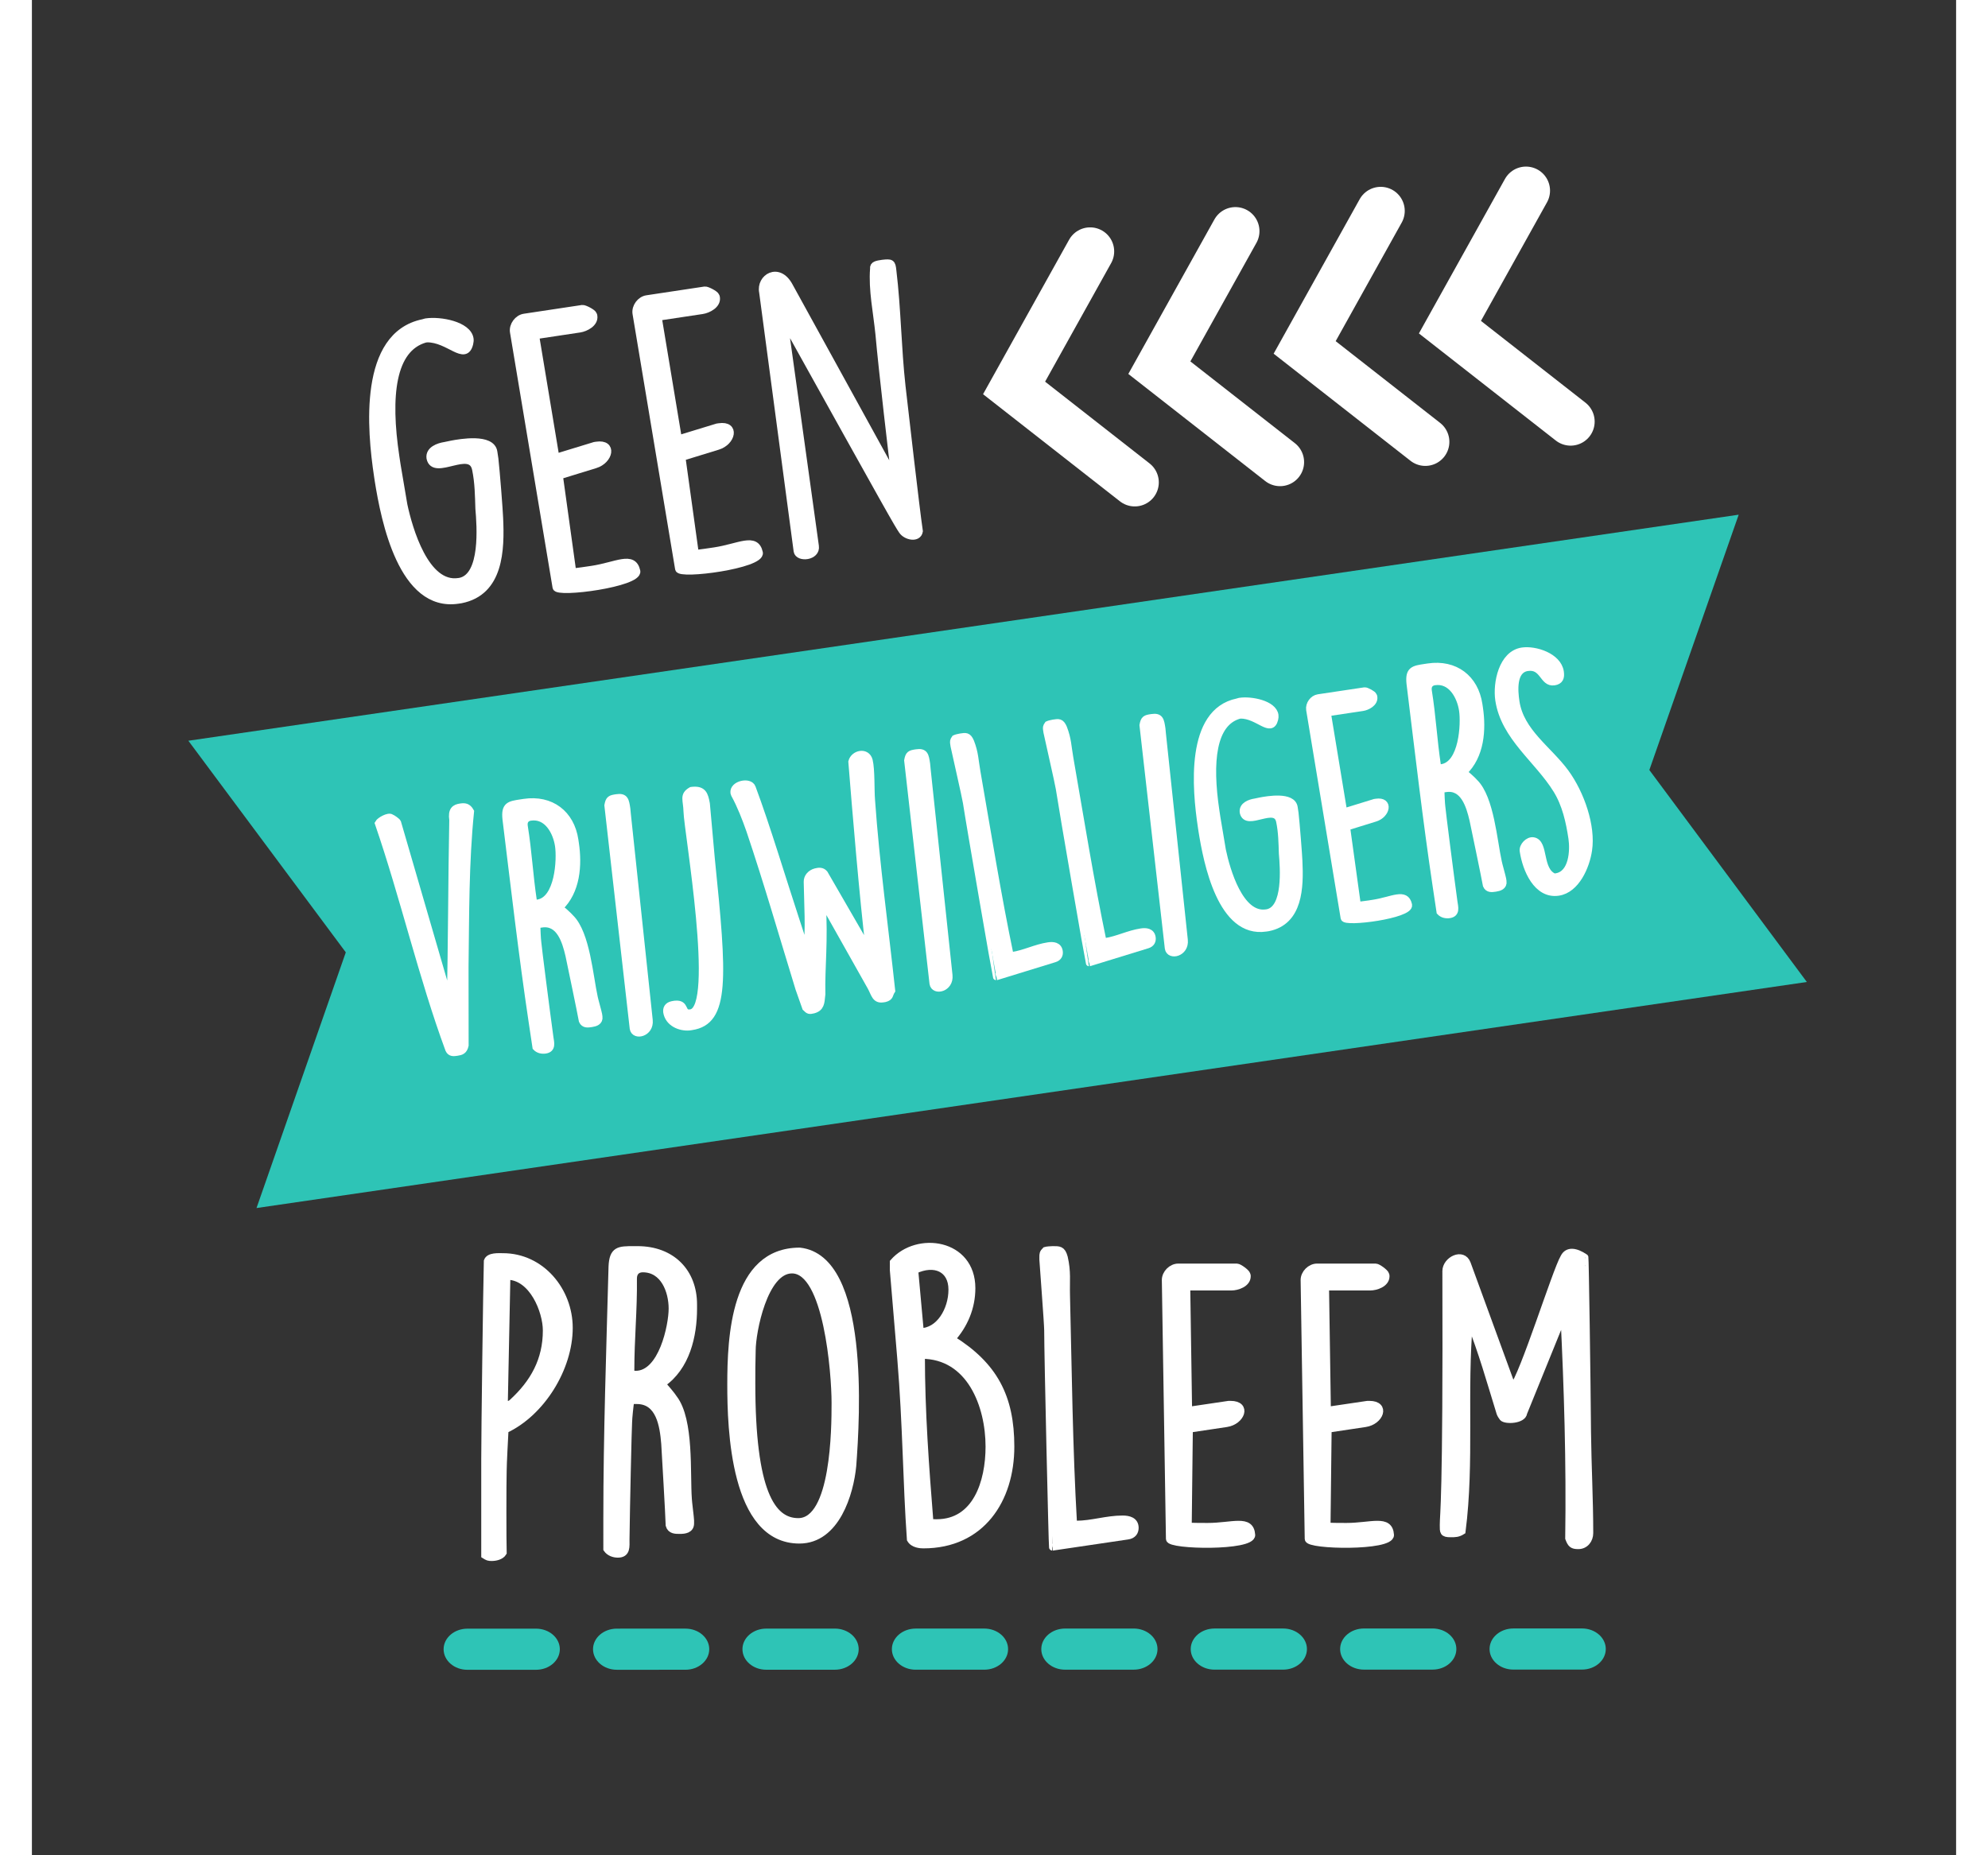 <?xml version="1.0" encoding="utf-8"?>
<!-- Generator: Adobe Illustrator 16.0.0, SVG Export Plug-In . SVG Version: 6.00 Build 0)  -->
<!DOCTYPE svg PUBLIC "-//W3C//DTD SVG 1.1//EN" "http://www.w3.org/Graphics/SVG/1.1/DTD/svg11.dtd">
<svg version="1.1" xmlns="http://www.w3.org/2000/svg" xmlns:xlink="http://www.w3.org/1999/xlink" x="0px" y="0px" width="150px"
	 height="140px" viewBox="0 0 280 270" enable-background="new 0 0 280 270" xml:space="preserve">
<rect x="0" y="0" width="280" height="270" fill="#333333" stroke="none"/>
<g id="Laag_1">
	<polygon fill="#2EC4B6" points="258.282,142.91 32.684,175.808 45.676,138.595 22.767,107.801 248.365,74.904 235.364,112.061 	"/>
	<g>
		<path fill="#ffffff" stroke="#ffffff" stroke-miterlimit="10" d="M65.886,212.363c0-4.32,0.27-24.516,0.378-28.836
			c0.27-0.756,1.62-0.648,2.268-0.648c5.616,0,9.666,4.968,9.666,10.368c0,5.832-3.996,12.366-9.342,14.85
			c-0.054,0.864-0.27,5.076-0.27,5.94c-0.054,1.836-0.054,10.152,0,11.934c-0.324,0.54-1.134,0.702-1.674,0.702
			c-0.486,0-0.594-0.054-1.026-0.324V212.363z M68.748,204.479c0.378,0,0.864-0.108,1.134-0.378
			c3.132-2.862,4.968-6.156,4.968-10.476c0-2.808-1.998-7.884-5.724-7.884L68.748,204.479z"/>
		<path fill="#ffffff" stroke="#ffffff" stroke-miterlimit="10" d="M83.652,220.896c0-12.15,0.432-24.408,0.756-36.559
			c0.108-2.484,1.026-2.484,3.186-2.484h0.54c4.968,0,8.154,3.24,8.154,7.992v0.594c0,3.942-1.026,8.532-4.59,10.962
			c0.27,0.27,1.512,1.728,1.728,2.106c2.43,3.186,1.836,10.908,2.106,14.634c0,0.324,0.324,2.808,0.324,3.132v0.432
			c0,0.918-0.864,1.026-1.566,1.026h-0.054c-0.594,0-1.296,0-1.512-0.756c-0.054-1.782-0.54-10.044-0.648-11.88
			c-0.216-2.646-0.756-6.264-4.05-6.264h-0.864c-0.108,0.486-0.324,2.646-0.324,3.132c-0.054,0.486-0.324,12.474-0.378,17.064
			c0,1.026,0.162,2.16-1.188,2.16c-0.594,0-1.242-0.216-1.62-0.756V220.896z M87.864,199.997c3.834,0,5.292-7.074,5.292-9.558
			c0-2.538-1.188-5.778-4.266-5.778c-0.81,0-1.35,0.486-1.35,1.404c0.054,4.698-0.378,8.64-0.378,13.446
			C87.162,199.943,87.54,199.997,87.864,199.997z"/>
		<path fill="#ffffff" stroke="#ffffff" stroke-miterlimit="10" d="M111.732,182.069c9.666,1.08,8.262,24.084,7.722,31.267
			c-0.378,3.942-2.376,10.8-7.776,10.8c-9.559,0-9.99-16.309-9.99-22.626C101.688,194.651,102.174,182.069,111.732,182.069z
			 M104.767,201.293c0,15.822,2.916,20.142,6.75,20.142c5.292,0,5.346-13.716,5.346-17.118v-0.216
			c0-4.158-1.134-19.278-6.264-19.278c-4.05,0-5.778,9.018-5.778,11.718C104.767,198.269,104.767,199.781,104.767,201.293z"/>
		<path fill="#ffffff" stroke="#ffffff" stroke-miterlimit="10" d="M136.788,187.469c0,2.808-1.08,5.346-2.916,7.398
			c6.155,3.834,8.586,8.424,8.586,15.66c0,7.722-4.267,14.31-12.743,14.31c-0.378,0-1.458-0.054-1.89-0.81
			c-0.594-8.316-0.594-16.579-1.404-26.353l-1.08-12.852v-1.134C128.851,179.693,136.788,180.827,136.788,187.469z M129.282,193.787
			c2.754,0,4.59-3.132,4.59-6.102c0-3.078-2.537-4.158-5.399-2.808L129.282,193.787z M131.658,221.598
			c5.724,0,7.613-5.886,7.613-11.07c0-5.994-2.754-13.284-9.827-13.284c0,8.154,0.594,16.2,1.242,24.3
			C131.011,221.598,131.335,221.598,131.658,221.598z"/>
		<path fill="#ffffff" stroke="#ffffff" stroke-miterlimit="10" d="M148.506,225.162c-0.054,0-0.702-27.864-0.702-31.537
			c0-1.026-0.648-9.288-0.702-10.314v-0.378c0-0.432,0-0.594,0.378-0.972c0.162-0.054,0.811-0.108,1.026-0.108
			c0.972,0,1.404-0.054,1.728,1.134c0.486,2.106,0.271,3.402,0.324,5.508c0.271,11.016,0.378,22.194,1.026,33.318h0.378
			c2.268,0,4.428-0.756,6.75-0.756c0.864,0,1.836,0.216,1.836,1.296c0,0.594-0.324,1.08-1.08,1.188L148.506,225.162z"/>
		<path fill="#ffffff" stroke="#ffffff" stroke-miterlimit="10" d="M164.923,186.281c0-0.972,0.918-1.89,1.89-1.89h8.532
			c0.324,0,1.404,0.81,1.458,1.08c0.054,0.108,0.054,0.162,0.054,0.27c0,1.08-1.458,1.566-2.322,1.566h-6.479l0.27,17.928
			l5.832-0.864h0.271c2.538,0,1.565,2.484-0.594,2.808l-5.4,0.81l-0.162,14.094c0.486,0.054,2.322,0.054,2.808,0.054
			c3.618,0,6.265-1.242,6.427,1.242c0.107,1.836-11.988,1.62-11.988,0.594L164.923,186.281z"/>
		<path fill="#ffffff" stroke="#ffffff" stroke-miterlimit="10" d="M185.119,186.281c0-0.972,0.918-1.89,1.89-1.89h8.532
			c0.324,0,1.404,0.81,1.458,1.08c0.054,0.108,0.054,0.162,0.054,0.27c0,1.08-1.458,1.566-2.322,1.566h-6.479l0.27,17.928
			l5.832-0.864h0.271c2.538,0,1.565,2.484-0.594,2.808l-5.4,0.81l-0.162,14.094c0.486,0.054,2.322,0.054,2.808,0.054
			c3.618,0,6.265-1.242,6.427,1.242c0.107,1.836-11.988,1.62-11.988,0.594L185.119,186.281z"/>
		<path fill="#ffffff" stroke="#ffffff" stroke-miterlimit="10" d="M222.919,191.249l-5.832,14.364c-0.108,1.08-2.646,1.188-3.078,0.702
			c-0.054-0.054-0.324-0.486-0.378-0.648c-1.404-4.536-2.646-9.018-4.429-13.446c-0.918,10.152,0.217,20.521-1.079,30.619
			c-0.595,0.378-1.026,0.378-1.675,0.378c-1.134,0-1.08-0.27-1.08-1.296c0-1.728,0.486-2.862,0.378-36.937
			c0-1.62,2.484-2.862,3.133-1.08l6.588,18.037c1.566-1.782,6.264-16.957,7.452-18.955c0.54-1.08,1.728-0.918,3.078,0
			c0.054,0,0.324,17.82,0.378,25.435c0.054,4.806,0.324,9.828,0.324,14.688c0,0.972-0.648,1.836-1.675,1.836
			c-0.863,0-1.079-0.216-1.403-1.08C223.783,212.958,223.459,202.104,222.919,191.249z"/>
	</g>
	<g>
		<path fill="#ffffff" stroke="#ffffff" stroke-miterlimit="10" d="M50.28,69.25c-1.005-6.674-2.263-20.465,6.636-22.297l0.419-0.117
			c2.083-0.314,6.129,0.442,6.435,2.471c0.031,0.214,0.011,0.436-0.056,0.718c-0.683,2.724-3.061-0.741-6.223-0.701l-0.267,0.04
			c-4.816,1.38-5.59,8.213-4.247,17.131l0.177,1.175l0.983,5.805c0.753,3.545,3.152,11.867,7.959,11.143l0.213-0.032
			c3.492-0.744,2.941-8.033,2.724-10.567c-0.061-1.848-0.074-3.757-0.479-5.717c-0.666-3.34-6.047,1.184-6.633-1.623
			c-0.186-1.228,1.27-1.72,2.178-1.857l0.953-0.198c1.273-0.246,5.85-1.045,6.179,1.145l0.153,1.015
			c0.195,1.664,0.661,7.655,0.684,8.525c0.227,4.772,0.051,10.86-5.623,11.987l-0.427,0.064c-8.17,1.23-10.711-11.657-11.625-17.363
			L50.28,69.25z"/>
		<path fill="#ffffff" stroke="#ffffff" stroke-miterlimit="10" d="M70.062,48.305c-0.145-0.961,0.626-2.006,1.587-2.15l8.438-1.271
			c0.32-0.048,1.509,0.592,1.603,0.851c0.069,0.099,0.077,0.152,0.093,0.259c0.161,1.068-1.208,1.766-2.062,1.895l-6.408,0.965
			l2.937,17.688l5.639-1.723l0.268-0.04c2.51-0.378,1.918,2.223-0.17,2.865l-5.219,1.605l1.938,13.961
			c0.488-0.019,2.304-0.292,2.784-0.365c3.578-0.539,6.01-2.161,6.54,0.271c0.38,1.8-11.614,3.387-11.767,2.373L70.062,48.305z"/>
		<path fill="#ffffff" stroke="#ffffff" stroke-miterlimit="10" d="M87.896,45.62c-0.145-0.961,0.626-2.006,1.587-2.15l8.438-1.271
			c0.32-0.048,1.509,0.592,1.603,0.851c0.069,0.099,0.077,0.152,0.094,0.259c0.16,1.068-1.209,1.766-2.063,1.895l-6.408,0.965
			l2.937,17.688l5.639-1.723l0.268-0.04c2.51-0.378,1.918,2.223-0.169,2.865l-5.22,1.605l1.938,13.961
			c0.488-0.019,2.304-0.292,2.784-0.365c3.578-0.539,6.01-2.161,6.54,0.271c0.38,1.8-11.614,3.387-11.767,2.373L87.896,45.62z"/>
		<path fill="#ffffff" stroke="#ffffff" stroke-miterlimit="10" d="M106.324,42.517c-0.429-2.12,2.314-3.844,3.902-0.916l15.341,27.889
			c-0.302-2.357-1.853-15.558-2.319-20.84c-0.322-3.228-1.026-6.452-0.782-9.547c-0.089-0.587,0.499-0.676,1.3-0.796
			c1.29-0.14,1.404-0.103,1.527,1.081c0.677,5.577,0.712,11.251,1.334,16.837c0.36,3.113,2.053,17.985,2.52,21.083
			c-0.205,1.177-1.957,0.786-2.521-0.058c-0.703-1.041-1.291-2.044-17.17-30.617l4.562,32.843c0.241,1.602-2.506,1.852-2.675,0.73
			L106.324,42.517z"/>
	</g>
	<g>
		<path fill="#ffffff" stroke="#ffffff" stroke-miterlimit="10" d="M50.402,119.805c0.204-0.387,1.49-1.113,1.884-0.816
			c0.184,0.062,0.865,0.537,0.935,0.705l7.641,26.266c0.214-8.175,0.201-18.453,0.372-26.621c-0.222-1.48,0.343-1.787,1.11-1.902
			c0.64-0.096,1.079-0.072,1.495,0.666c-0.758,7.456-0.703,15.101-0.801,22.591l0.012,11.434c-0.182,0.828-0.602,0.936-1.198,1.025
			c-0.469,0.07-0.938,0.141-1.193-0.4C56.769,142.213,54.112,130.597,50.402,119.805z"/>
		<path fill="#ffffff" stroke="#ffffff" stroke-miterlimit="10" d="M72.79,148.756c-1.467-9.792-2.605-19.722-3.816-29.553
			c-0.215-2.015,0.51-2.124,2.215-2.379l0.428-0.064c3.923-0.587,6.83,1.647,7.404,5.477l0.071,0.479
			c0.476,3.178,0.22,6.998-2.302,9.378c0.246,0.185,1.403,1.213,1.619,1.493c2.304,2.28,2.768,8.574,3.43,11.544
			c0.039,0.262,0.596,2.225,0.635,2.486l0.052,0.348c0.111,0.74-0.559,0.929-1.113,1.012l-0.042,0.006
			c-0.47,0.07-1.023,0.154-1.285-0.43c-0.258-1.43-1.64-8.031-1.946-9.498c-0.49-2.107-1.354-4.959-3.955-4.57l-0.682,0.102
			c-0.027,0.405,0.063,2.172,0.122,2.563c0.016,0.398,1.25,10.092,1.762,13.797c0.124,0.827,0.389,1.722-0.678,1.882
			c-0.469,0.07-1.006-0.027-1.37-0.418L72.79,148.756z M73.593,131.415c3.028-0.453,3.326-6.327,3.025-8.329
			c-0.306-2.045-1.636-4.516-4.066-4.151c-0.64,0.096-1.008,0.551-0.896,1.291c0.609,3.78,0.744,7.008,1.324,10.881
			C73.032,131.455,73.337,131.454,73.593,131.415z"/>
		<path fill="#ffffff" stroke="#ffffff" stroke-miterlimit="10" d="M83.803,117.205c0.168-0.916,0.375-0.991,1.271-1.125
			c1.236-0.185,1.321,0.381,1.511,1.643c0.02,0.13,0.062,0.703,0.074,0.79l3.181,29.959c0.201,1.928-2.16,2.46-2.35,1.198
			L83.803,117.205z"/>
		<path fill="#ffffff" stroke="#ffffff" stroke-miterlimit="10" d="M93.373,146.162l0.214-0.032c1.719-0.168,0.831,1.478,2.281,1.26
			c4.052-0.607-0.507-26.667-0.551-29.286c-0.041-1.729-0.613-2.355,0.63-3.075l0.171-0.025c1.548-0.144,1.793,0.621,2.038,1.963
			l0.718,7.991c1.778,17.399,2.198,23.699-2.876,24.458l-0.342,0.051c-1.335,0.111-3.05-0.566-3.297-2.22
			C92.297,146.546,92.733,146.258,93.373,146.162z"/>
		<path fill="#ffffff" stroke="#ffffff" stroke-miterlimit="10" d="M114.963,144.752c0.006,0.044-0.03,0.094-0.023,0.137
			c-0.105,1.039-0.123,1.798-1.212,2.095c-0.591,0.133-0.676,0.146-1.138-0.319l-0.985-2.789
			c-2.381-7.742-4.571-15.379-7.158-23.045c-0.608-1.733-1.322-3.584-2.223-5.229c-0.068-0.167-0.075-0.211-0.075-0.211
			c-0.188-1.262,2.301-1.813,2.678-0.757c2.11,5.646,4.467,13.525,6.385,19.334l1.526,4.666c0.395-3.485,0.122-7.048,0.072-10.29
			c-0.02-0.709,0.506-1.277,1.218-1.472c0.463-0.114,0.933-0.185,1.303,0.25l6.533,11.303c-0.935-7.692-2.012-20.702-2.561-27.561
			c0.301-1.202,2.157-1.614,2.543-0.204c0.337,1.374,0.22,4.373,0.343,5.778c0.656,9.334,1.94,18.487,2.933,27.727
			c-0.391,0.593-0.161,0.958-1.002,1.174l-0.298,0.045c-1.109,0.166-1.203-0.755-1.744-1.742l-7.069-12.557
			C115.39,137.124,114.868,140.628,114.963,144.752z"/>
		<path fill="#ffffff" stroke="#ffffff" stroke-miterlimit="10" d="M127.427,110.669c0.168-0.915,0.375-0.991,1.271-1.125
			c1.236-0.185,1.321,0.381,1.511,1.643c0.02,0.13,0.062,0.703,0.074,0.79l3.18,29.959c0.201,1.929-2.16,2.46-2.349,1.198
			L127.427,110.669z"/>
		<path fill="#ffffff" stroke="#ffffff" stroke-miterlimit="10" d="M140.339,142.151c-0.043,0.007-3.918-22.373-4.361-25.333
			c-0.124-0.827-1.634-7.408-1.8-8.229l-0.046-0.305c-0.052-0.349-0.071-0.479,0.181-0.829c0.122-0.062,0.627-0.183,0.798-0.208
			c0.767-0.115,1.103-0.21,1.501,0.71c0.639,1.64,0.624,2.71,0.922,4.4c1.543,8.846,2.978,17.842,4.832,26.731l0.299-0.045
			c1.791-0.268,3.406-1.133,5.24-1.408c0.682-0.103,1.475-0.043,1.605,0.827c0.071,0.479-0.125,0.909-0.709,1.085L140.339,142.151z"
			/>
		<path fill="#ffffff" stroke="#ffffff" stroke-miterlimit="10" d="M153.857,140.126c-0.043,0.006-3.919-22.374-4.362-25.333
			c-0.124-0.827-1.634-7.409-1.8-8.229l-0.046-0.305c-0.052-0.349-0.071-0.479,0.182-0.828c0.121-0.063,0.627-0.184,0.797-0.209
			c0.768-0.115,1.103-0.209,1.502,0.71c0.638,1.64,0.624,2.71,0.921,4.401c1.543,8.846,2.979,17.842,4.833,26.73l0.298-0.044
			c1.791-0.269,3.406-1.133,5.24-1.408c0.682-0.103,1.476-0.043,1.605,0.827c0.072,0.479-0.125,0.909-0.709,1.085L153.857,140.126z"
			/>
		<path fill="#ffffff" stroke="#ffffff" stroke-miterlimit="10" d="M161.669,105.539c0.168-0.916,0.375-0.991,1.271-1.125
			c1.236-0.186,1.321,0.381,1.511,1.643c0.02,0.131,0.062,0.703,0.074,0.79l3.181,29.959c0.201,1.928-2.16,2.46-2.35,1.198
			L161.669,105.539z"/>
		<path fill="#ffffff" stroke="#ffffff" stroke-miterlimit="10" d="M170.157,120.286c-0.815-5.44-1.845-16.677,5.261-18.142l0.335-0.094
			c1.663-0.25,4.896,0.378,5.144,2.032c0.026,0.174,0.01,0.354-0.043,0.585c-0.539,2.216-2.445-0.612-4.971-0.59l-0.214,0.032
			c-3.845,1.11-4.45,6.674-3.361,13.941l0.144,0.958l0.795,4.731c0.608,2.89,2.54,9.676,6.378,9.101l0.171-0.025
			c2.789-0.596,2.335-6.535,2.156-8.6c-0.051-1.505-0.065-3.061-0.393-4.657c-0.539-2.723-4.828,0.945-5.302-1.342
			c-0.15-1.001,1.011-1.397,1.736-1.506l0.761-0.158c1.018-0.197,4.672-0.833,4.938,0.951l0.124,0.826
			c0.16,1.356,0.542,6.238,0.562,6.947c0.189,3.887,0.061,8.846-4.47,9.747l-0.342,0.051c-6.524,0.978-8.578-9.527-9.318-14.178
			L170.157,120.286z"/>
		<path fill="#ffffff" stroke="#ffffff" stroke-miterlimit="10" d="M185.922,103.285c-0.117-0.784,0.497-1.632,1.265-1.747l6.738-1.01
			c0.256-0.038,1.206,0.487,1.281,0.698c0.056,0.081,0.062,0.124,0.076,0.211c0.13,0.87-0.963,1.434-1.646,1.537l-5.117,0.767
			l2.378,14.417l4.501-1.387l0.214-0.032c2.004-0.3,1.536,1.817-0.13,2.334l-4.167,1.292l1.573,11.378
			c0.391-0.014,1.84-0.231,2.225-0.289c2.857-0.428,4.797-1.742,5.225,0.241c0.307,1.466-9.271,2.723-9.396,1.897L185.922,103.285z"
			/>
		<path fill="#ffffff" stroke="#ffffff" stroke-miterlimit="10" d="M204.345,129.047c-1.467-9.792-2.606-19.722-3.817-29.553
			c-0.215-2.015,0.511-2.124,2.216-2.379l0.427-0.064c3.923-0.587,6.831,1.647,7.404,5.477l0.072,0.479
			c0.476,3.178,0.22,6.998-2.302,9.378c0.246,0.186,1.402,1.214,1.619,1.493c2.304,2.281,2.767,8.574,3.43,11.545
			c0.039,0.261,0.595,2.225,0.634,2.486l0.053,0.349c0.11,0.739-0.559,0.929-1.113,1.012l-0.042,0.006
			c-0.47,0.07-1.024,0.153-1.286-0.431c-0.257-1.43-1.639-8.031-1.945-9.498c-0.49-2.106-1.354-4.959-3.955-4.569l-0.683,0.102
			c-0.026,0.404,0.063,2.171,0.122,2.563c0.017,0.398,1.251,10.092,1.763,13.797c0.124,0.827,0.389,1.722-0.678,1.882
			c-0.469,0.07-1.007-0.027-1.37-0.418L204.345,129.047z M205.147,111.707c3.028-0.454,3.325-6.328,3.025-8.33
			c-0.307-2.045-1.636-4.516-4.067-4.151c-0.639,0.096-1.007,0.551-0.896,1.291c0.609,3.78,0.744,7.008,1.324,10.881
			C204.586,111.746,204.892,111.745,205.147,111.707z"/>
		<path fill="#ffffff" stroke="#ffffff" stroke-miterlimit="10" d="M218.47,122.348c1.784,0.267,0.737,4.339,3.06,5.282l0.256-0.038
			c2.387-0.358,2.567-3.812,2.301-5.596c-0.359-2.394-0.914-4.936-2.234-7.051c-2.708-4.4-7.602-7.672-8.41-13.069
			c-0.365-2.437,0.478-6.702,3.421-7.143c1.876-0.281,5.218,0.776,5.557,3.04c0.124,0.827-0.061,1.343-0.914,1.471
			c-1.663,0.249-1.542-2.438-3.888-2.087c-2.175,0.326-1.883,3.441-1.654,4.964c0.658,4.396,4.746,6.943,7.213,10.311
			c2.251,3.09,3.877,7.83,3.349,11.291c-0.343,2.366-1.8,5.743-4.4,6.132c-3.156,0.473-4.737-3.384-5.128-5.995
			C216.885,123.12,217.755,122.232,218.47,122.348z"/>
	</g>
	<g>
		<path fill="#2EC4B6" d="M76.821,240.013c0,1.652-1.55,2.994-3.464,2.994l-9.982,0.002c-1.914,0.001-3.465-1.34-3.465-2.992l0,0
			c0-1.654,1.551-2.995,3.464-2.995l9.982-0.002C75.27,237.02,76.82,238.359,76.821,240.013L76.821,240.013z"/>
		<path fill="#2EC4B6" d="M98.564,240.009c0.001,1.652-1.551,2.993-3.464,2.994l-9.982,0.002c-1.914,0-3.464-1.341-3.465-2.993l0,0
			c0-1.654,1.55-2.994,3.464-2.994l9.982-0.002C97.013,237.015,98.564,238.355,98.564,240.009L98.564,240.009z"/>
		<path fill="#2EC4B6" d="M120.309,240.005c0,1.652-1.552,2.993-3.465,2.993L106.861,243c-1.915,0.001-3.465-1.34-3.465-2.992l0,0
			c0-1.654,1.55-2.994,3.464-2.995l9.981-0.002C118.755,237.011,120.309,238.351,120.309,240.005L120.309,240.005z"/>
		<path fill="#2EC4B6" d="M142.05,240c0,1.652-1.552,2.994-3.464,2.994l-9.981,0.002c-1.915,0-3.465-1.34-3.465-2.992l0,0
			c0-1.654,1.549-2.995,3.463-2.995l9.981-0.002C140.496,237.007,142.05,238.346,142.05,240L142.05,240z"/>
		<path fill="#2EC4B6" d="M163.793,239.997c0,1.652-1.551,2.993-3.464,2.994l-9.982,0.002c-1.914,0-3.465-1.341-3.465-2.993l0,0
			c0-1.654,1.549-2.994,3.463-2.994l9.982-0.002C162.24,237.002,163.793,238.342,163.793,239.997L163.793,239.997z"/>
		<path fill="#2EC4B6" d="M185.537,239.993c0,1.652-1.552,2.993-3.464,2.993l-9.982,0.002c-1.914,0.001-3.466-1.34-3.466-2.992l0,0
			c0-1.654,1.55-2.994,3.464-2.995l9.982-0.002C183.983,236.999,185.537,238.338,185.537,239.993L185.537,239.993z"/>
		<path fill="#2EC4B6" d="M207.28,239.988c0,1.652-1.552,2.993-3.463,2.994l-9.982,0.002c-1.915,0-3.467-1.34-3.467-2.992l0,0
			c0-1.654,1.55-2.995,3.465-2.995l9.982-0.002C205.727,236.995,207.28,238.333,207.28,239.988L207.28,239.988z"/>
		<path fill="#2EC4B6" d="M229.024,239.984c0,1.652-1.552,2.993-3.465,2.993l-9.981,0.002c-1.914,0.001-3.467-1.34-3.467-2.992l0,0
			c0-1.654,1.551-2.994,3.465-2.994l9.981-0.002C227.471,236.99,229.024,238.33,229.024,239.984L229.024,239.984z"/>
	</g>
	<g>
		<polyline fill="none" stroke="#ffffff" stroke-width="7" stroke-linecap="round" stroke-miterlimit="10" points="217.411,27.744
			206.345,47.612 223.906,61.355 		"/>
		<polyline fill="none" stroke="#ffffff" stroke-width="7" stroke-linecap="round" stroke-miterlimit="10" points="196.27,30.691
			185.206,50.561 202.764,64.304 		"/>
		<polyline fill="none" stroke="#ffffff" stroke-width="7" stroke-linecap="round" stroke-miterlimit="10" points="175.13,33.638
			164.062,53.509 181.624,67.252 		"/>
		<polyline fill="none" stroke="#ffffff" stroke-width="7" stroke-linecap="round" stroke-miterlimit="10" points="153.988,36.588
			142.922,56.457 160.482,70.201 		"/>
	</g>
</g>
<g id="Laag_2">
</g>
<g id="Laag_3">
</g>
</svg>
